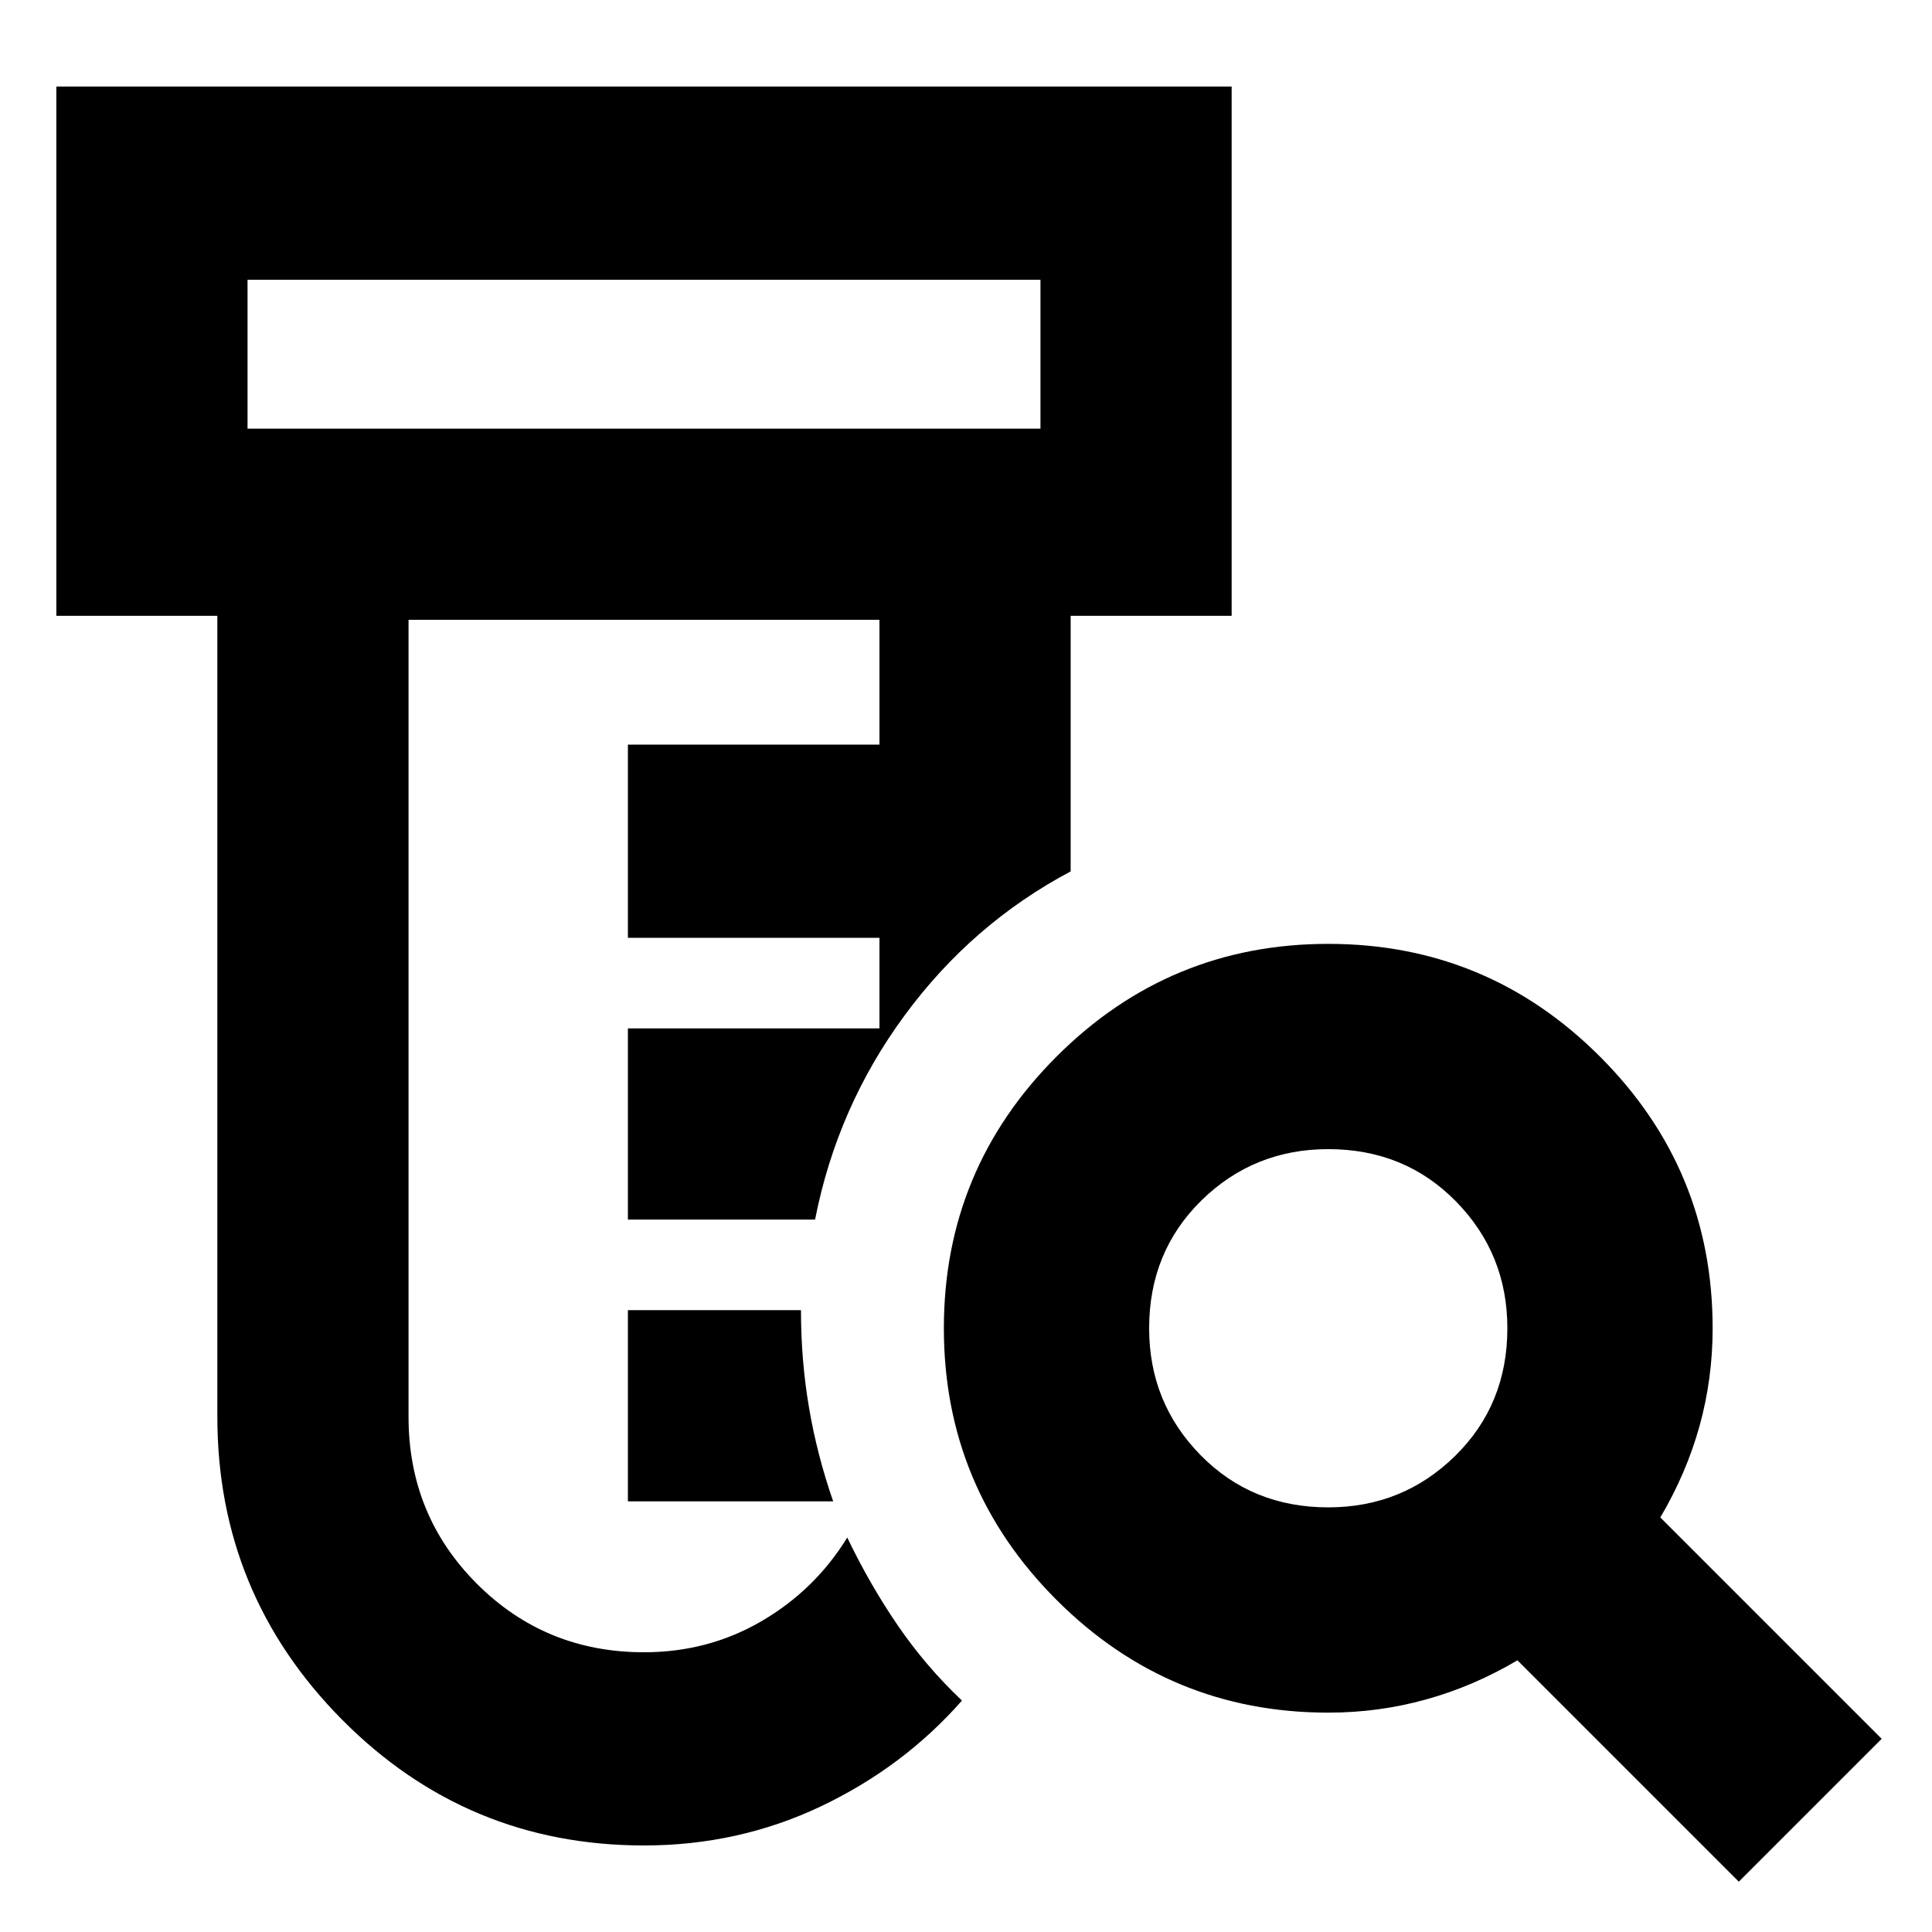 <svg xmlns="http://www.w3.org/2000/svg" height="24" width="24"><path d="M8 22.925q-2.2 0-3.75-1.562Q2.7 19.8 2.7 17.6V7.65h-2V1.075h14.6V7.65h-2v3.175q-1.225.65-2.062 1.788-.838 1.137-1.113 2.537H7.8v-2.375h3.125V11.65H7.8v-2.4h3.125V7.7h-5.85v9.9q0 1.225.85 2.075.85.85 2.075.85.8 0 1.463-.388.662-.387 1.062-1.037.275.575.625 1.088.35.512.8.937-.725.825-1.75 1.313-1.025.487-2.2.487Zm-.2-4.275v-2.375h2.15q0 .625.1 1.212.1.588.3 1.163ZM3.075 5.325h9.85v-1.85h-9.85Zm0 0v-1.85 1.85Zm13.425 13.4q.925 0 1.575-.638.65-.637.65-1.587 0-.925-.638-1.575-.637-.65-1.587-.65-.925 0-1.575.637-.65.638-.65 1.588 0 .925.638 1.575.637.65 1.587.65Zm5.1 4.65-2.75-2.75q-.55.325-1.138.487-.587.163-1.212.163-1.975 0-3.375-1.4t-1.4-3.375q0-1.975 1.4-3.375t3.375-1.4q1.975 0 3.375 1.4t1.4 3.375q0 .625-.162 1.212-.163.588-.488 1.138l2.75 2.75Z"/></svg>
